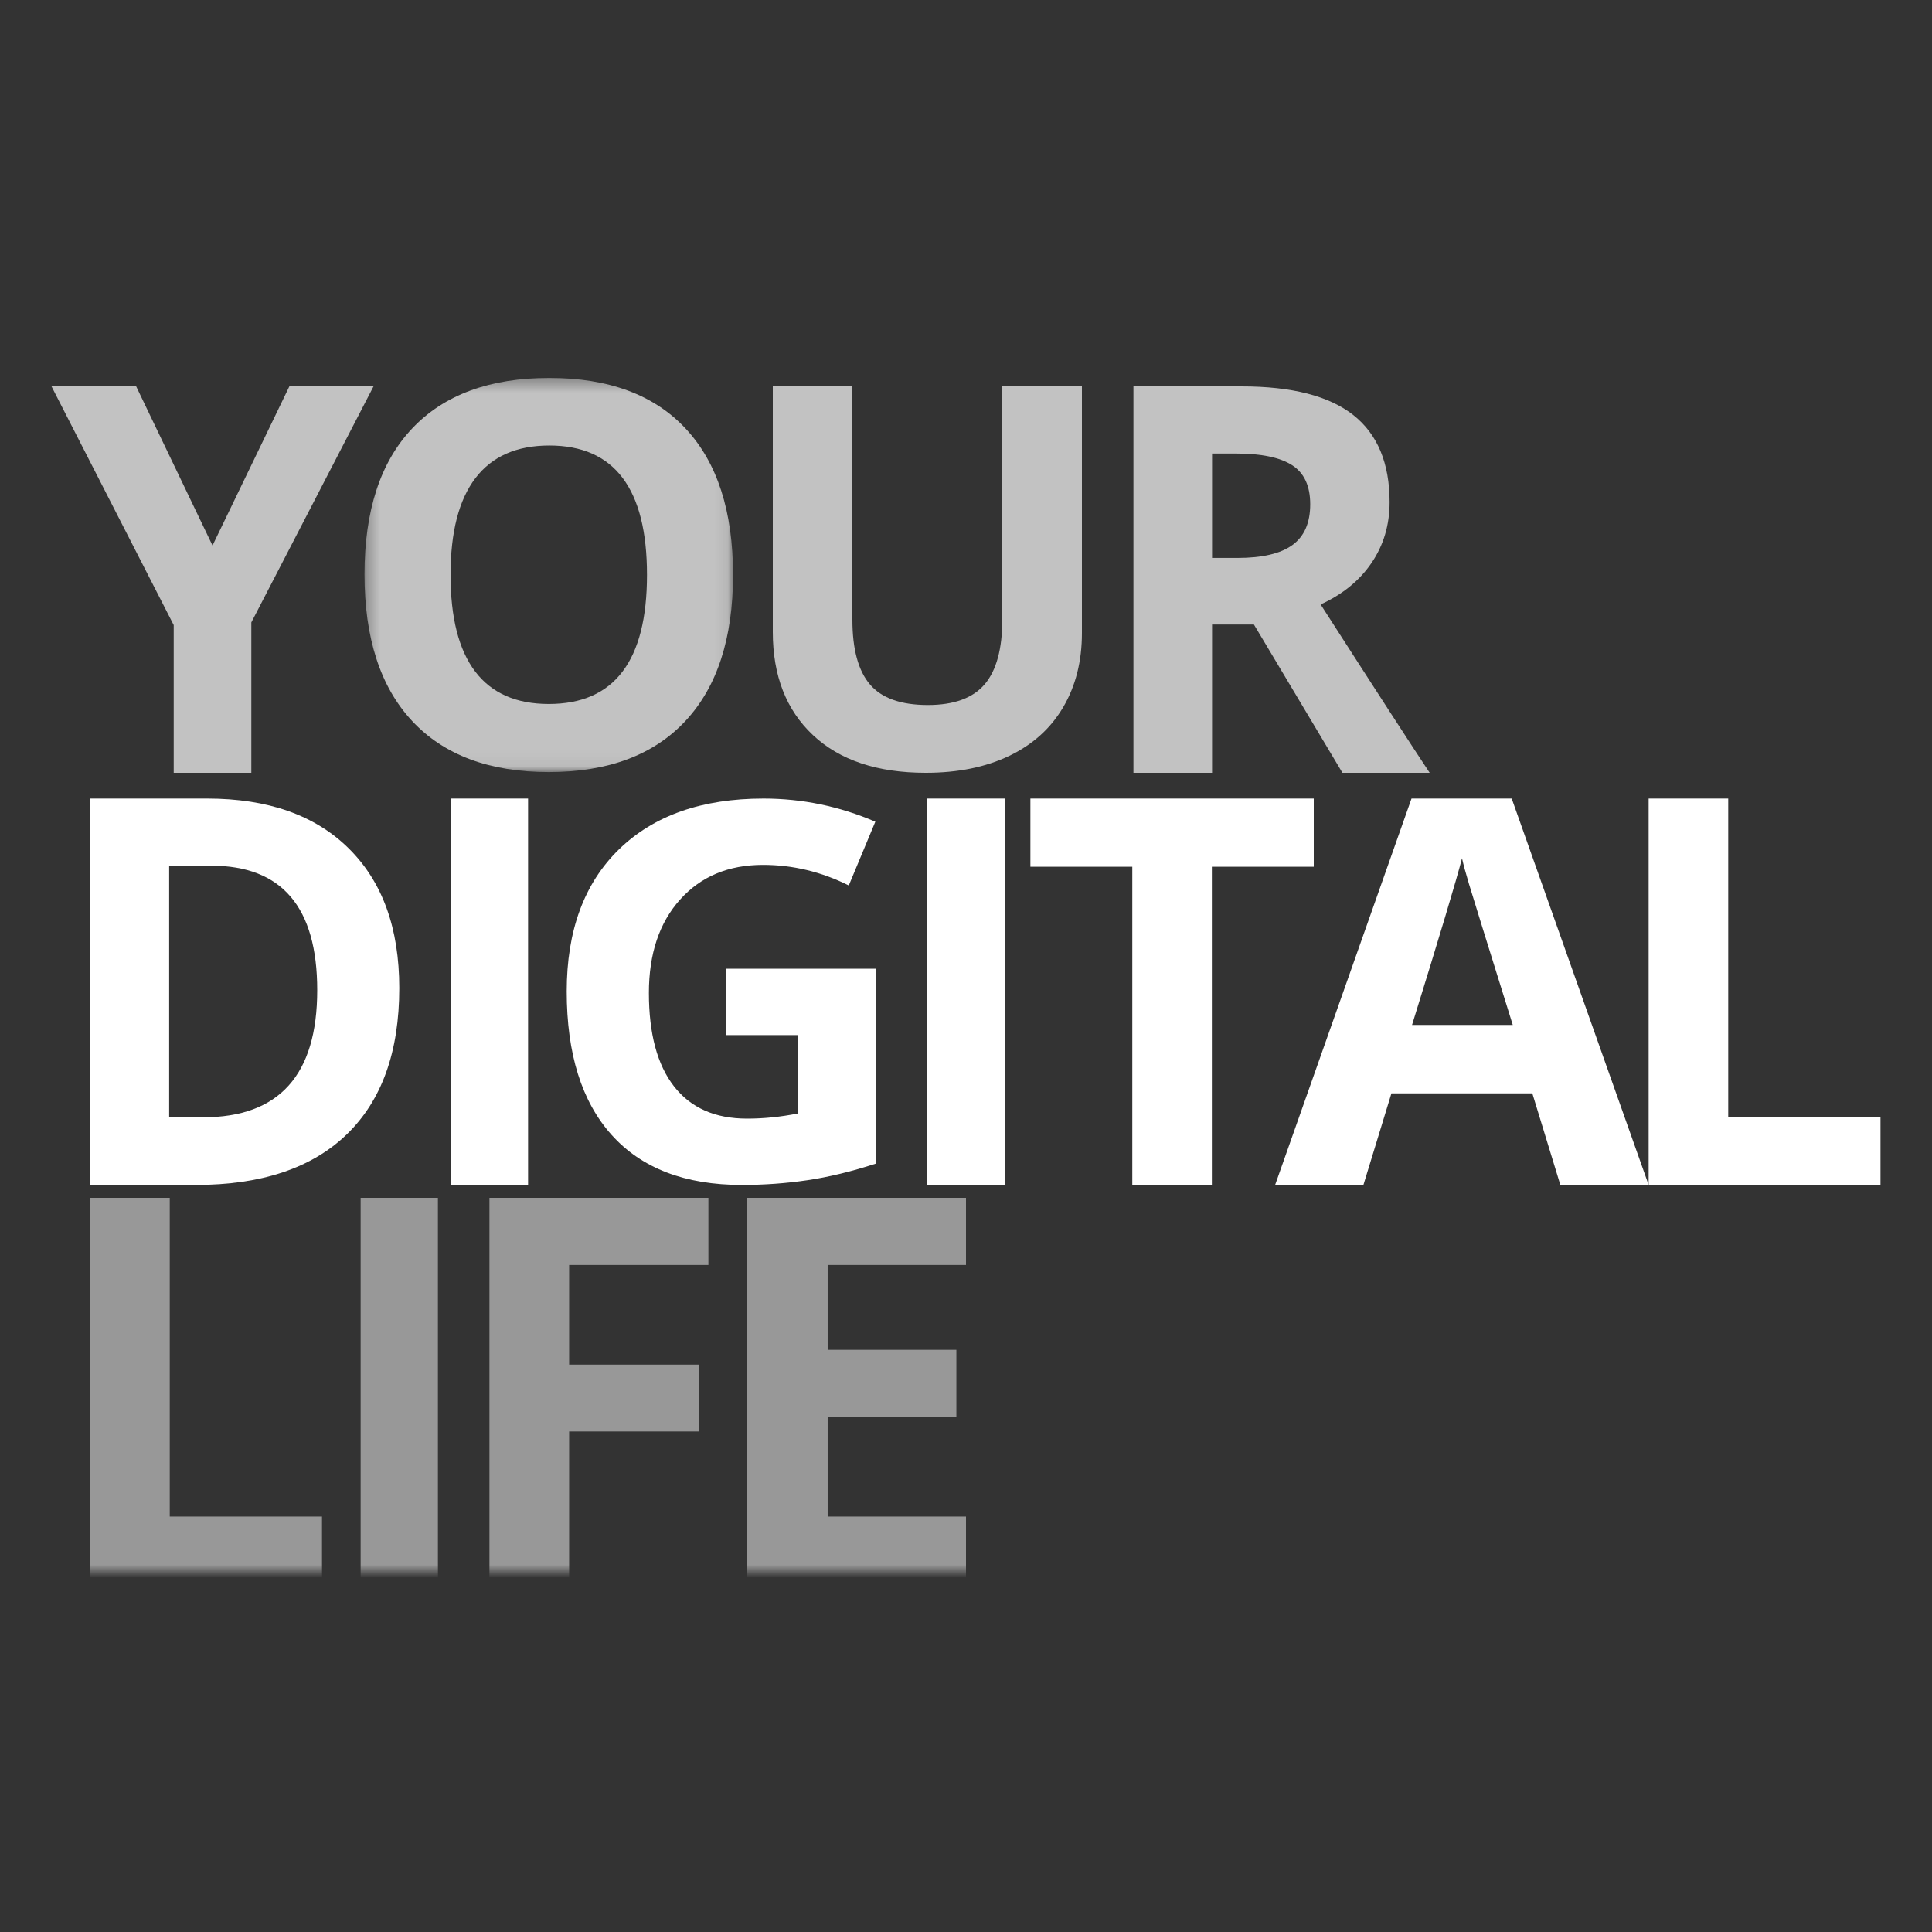 <?xml version="1.0" encoding="UTF-8"?>
<svg width="150px" height="150px" viewBox="0 0 150 150" version="1.1" xmlns="http://www.w3.org/2000/svg" xmlns:xlink="http://www.w3.org/1999/xlink">
    <rect x="0" y="0" width="150" height="150" fill="#333333" stroke="none"/>
    <!-- Generator: Sketch 51.2 (57519) - http://www.bohemiancoding.com/sketch -->
    <title>Events/YourDigitalLife</title>
    <desc>Created with Sketch.</desc>
    <defs>
        <polygon id="path-1" points="0.3 0.343 28.913 0.343 28.913 30.944 0.3 30.944"></polygon>
        <polygon id="path-3" points="0 93 143 93 143 0 0 0"></polygon>
    </defs>
    <g id="Events/YourDigitalLife" stroke="none" stroke-width="1" fill="none" fill-rule="evenodd">
        <g id="Group-23" transform="translate(4, 29)">
            <polygon id="Fill-1" fill="#FFFFFF" opacity="0.7" points="12.5 13.353 18.466 1 25 1 15.513 19.324 15.513 31 9.487 31 9.487 19.53 0 1 6.573 1"></polygon>
            <g id="Group-5" opacity="0.7" transform="translate(24, 0)">
                <mask id="mask-2" fill="white">
                    <use xlink:href="#path-1"></use>
                </mask>
                <g id="Clip-4"></g>
                <path d="M6.98,15.633 C6.98,18.954 7.618,21.455 8.892,23.136 C10.167,24.817 12.071,25.657 14.607,25.657 C19.69,25.657 22.232,22.316 22.232,15.633 C22.232,8.937 19.704,5.589 14.648,5.589 C12.113,5.589 10.201,6.433 8.913,8.12 C7.625,9.808 6.98,12.312 6.98,15.633 M28.913,15.633 C28.913,20.554 27.679,24.336 25.213,26.979 C22.746,29.622 19.211,30.944 14.607,30.944 C10.002,30.944 6.466,29.622 4,26.979 C1.533,24.336 0.3,20.54 0.3,15.592 C0.3,10.645 1.536,6.867 4.01,4.257 C6.484,1.647 10.03,0.343 14.648,0.343 C19.266,0.343 22.798,1.658 25.243,4.288 C27.69,6.917 28.913,10.699 28.913,15.633" id="Fill-3" fill="#FFFFFF" mask="url(#mask-2)"></path>
            </g>
            <path d="M80,1 L80,20.15 C80,22.336 79.517,24.253 78.55,25.899 C77.583,27.545 76.187,28.807 74.36,29.684 C72.533,30.561 70.373,31 67.88,31 C64.12,31 61.2,30.025 59.12,28.075 C57.04,26.125 56,23.456 56,20.069 L56,1 L62.18,1 L62.18,19.117 C62.18,21.398 62.633,23.072 63.54,24.137 C64.446,25.204 65.947,25.737 68.04,25.737 C70.067,25.737 71.536,25.201 72.45,24.128 C73.363,23.054 73.82,21.371 73.82,19.077 L73.82,1 L80,1 Z" id="Fill-6" fill="#FFFFFF" opacity="0.7"></path>
            <path d="M90.104,14.317 L92.074,14.317 C94.003,14.317 95.428,13.982 96.347,13.312 C97.266,12.642 97.725,11.588 97.725,10.152 C97.725,8.729 97.256,7.717 96.317,7.115 C95.379,6.513 93.924,6.212 91.956,6.212 L90.104,6.212 L90.104,14.317 Z M90.104,19.488 L90.104,31 L84,31 L84,1 L92.389,1 C96.301,1 99.195,1.742 101.073,3.227 C102.95,4.711 103.889,6.965 103.889,9.988 C103.889,11.753 103.423,13.322 102.491,14.697 C101.559,16.072 100.239,17.149 98.533,17.929 C102.865,24.673 105.687,29.03 107,31 L100.226,31 L93.354,19.488 L90.104,19.488 Z" id="Fill-8" fill="#FFFFFF" opacity="0.7"></path>
            <path d="M20.629,47.877 C20.629,41.433 17.885,38.212 12.398,38.212 L9.134,38.212 L9.134,57.747 L11.765,57.747 C17.675,57.747 20.629,54.457 20.629,47.877 M27,47.712 C27,52.651 25.645,56.433 22.934,59.06 C20.223,61.686 16.309,63 11.191,63 L3,63 L3,33 L12.082,33 C16.804,33 20.471,34.292 23.082,36.878 C25.694,39.463 27,43.075 27,47.712" id="Fill-10" fill="#FFFFFF"></path>
            <mask id="mask-4" fill="white">
                <use xlink:href="#path-3"></use>
            </mask>
            <g id="Clip-13"></g>
            <polygon id="Fill-12" fill="#FFFFFF" mask="url(#mask-4)" points="31 63 37 63 37 33 31 33"></polygon>
            <path d="M52.4,46.214 L64,46.214 L64,61.344 C62.12,61.956 60.35,62.385 58.69,62.631 C57.03,62.877 55.333,63 53.6,63 C49.186,63 45.816,61.706 43.49,59.118 C41.163,56.53 40,52.814 40,47.97 C40,43.26 41.35,39.587 44.05,36.952 C46.75,34.318 50.494,33 55.28,33 C58.28,33 61.173,33.599 63.96,34.796 L61.9,39.747 C59.767,38.682 57.547,38.15 55.24,38.15 C52.56,38.15 50.413,39.048 48.8,40.845 C47.187,42.641 46.38,45.056 46.38,48.09 C46.38,51.257 47.03,53.676 48.33,55.345 C49.63,57.015 51.52,57.85 54,57.85 C55.293,57.85 56.607,57.718 57.94,57.451 L57.94,51.363 L52.4,51.363 L52.4,46.214 Z" id="Fill-14" fill="#FFFFFF" mask="url(#mask-4)"></path>
            <polygon id="Fill-15" fill="#FFFFFF" mask="url(#mask-4)" points="68 63 74 63 74 33 68 33"></polygon>
            <polygon id="Fill-16" fill="#FFFFFF" mask="url(#mask-4)" points="90.089 63 83.911 63 83.911 38.294 76 38.294 76 33 98 33 98 38.294 90.089 38.294"></polygon>
            <path d="M113.451,50.575 C111.439,44.131 110.307,40.487 110.055,39.642 C109.801,38.797 109.62,38.129 109.51,37.639 C109.059,39.383 107.766,43.695 105.631,50.575 L113.451,50.575 Z M117.145,63 L114.97,55.888 L104.03,55.888 L101.855,63 L95,63 L105.59,33 L113.369,33 L124,63 L117.145,63 Z" id="Fill-17" fill="#FFFFFF" mask="url(#mask-4)"></path>
            <polygon id="Fill-18" fill="#FFFFFF" mask="url(#mask-4)" points="124 63 124 33 130.179 33 130.179 57.747 142 57.747 142 63"></polygon>
            <polygon id="Fill-19" fill="#FFFFFF" opacity="0.7" mask="url(#mask-4)" points="3 94 3 64 9.179 64 9.179 88.747 21 88.747 21 94"></polygon>
            <polygon id="Fill-20" fill="#FFFFFF" opacity="0.7" mask="url(#mask-4)" points="24 94 30 94 30 64 24 64"></polygon>
            <polygon id="Fill-21" fill="#FFFFFF" opacity="0.7" mask="url(#mask-4)" points="40.187 94 34 94 34 64 51 64 51 69.212 40.187 69.212 40.187 76.948 50.249 76.948 50.249 82.14 40.187 82.14"></polygon>
            <polygon id="Fill-22" fill="#FFFFFF" opacity="0.7" mask="url(#mask-4)" points="71 94 54 94 54 64 71 64 71 69.212 60.259 69.212 60.259 75.799 70.253 75.799 70.253 81.011 60.259 81.011 60.259 88.747 71 88.747"></polygon>
        </g>
    </g>
</svg>